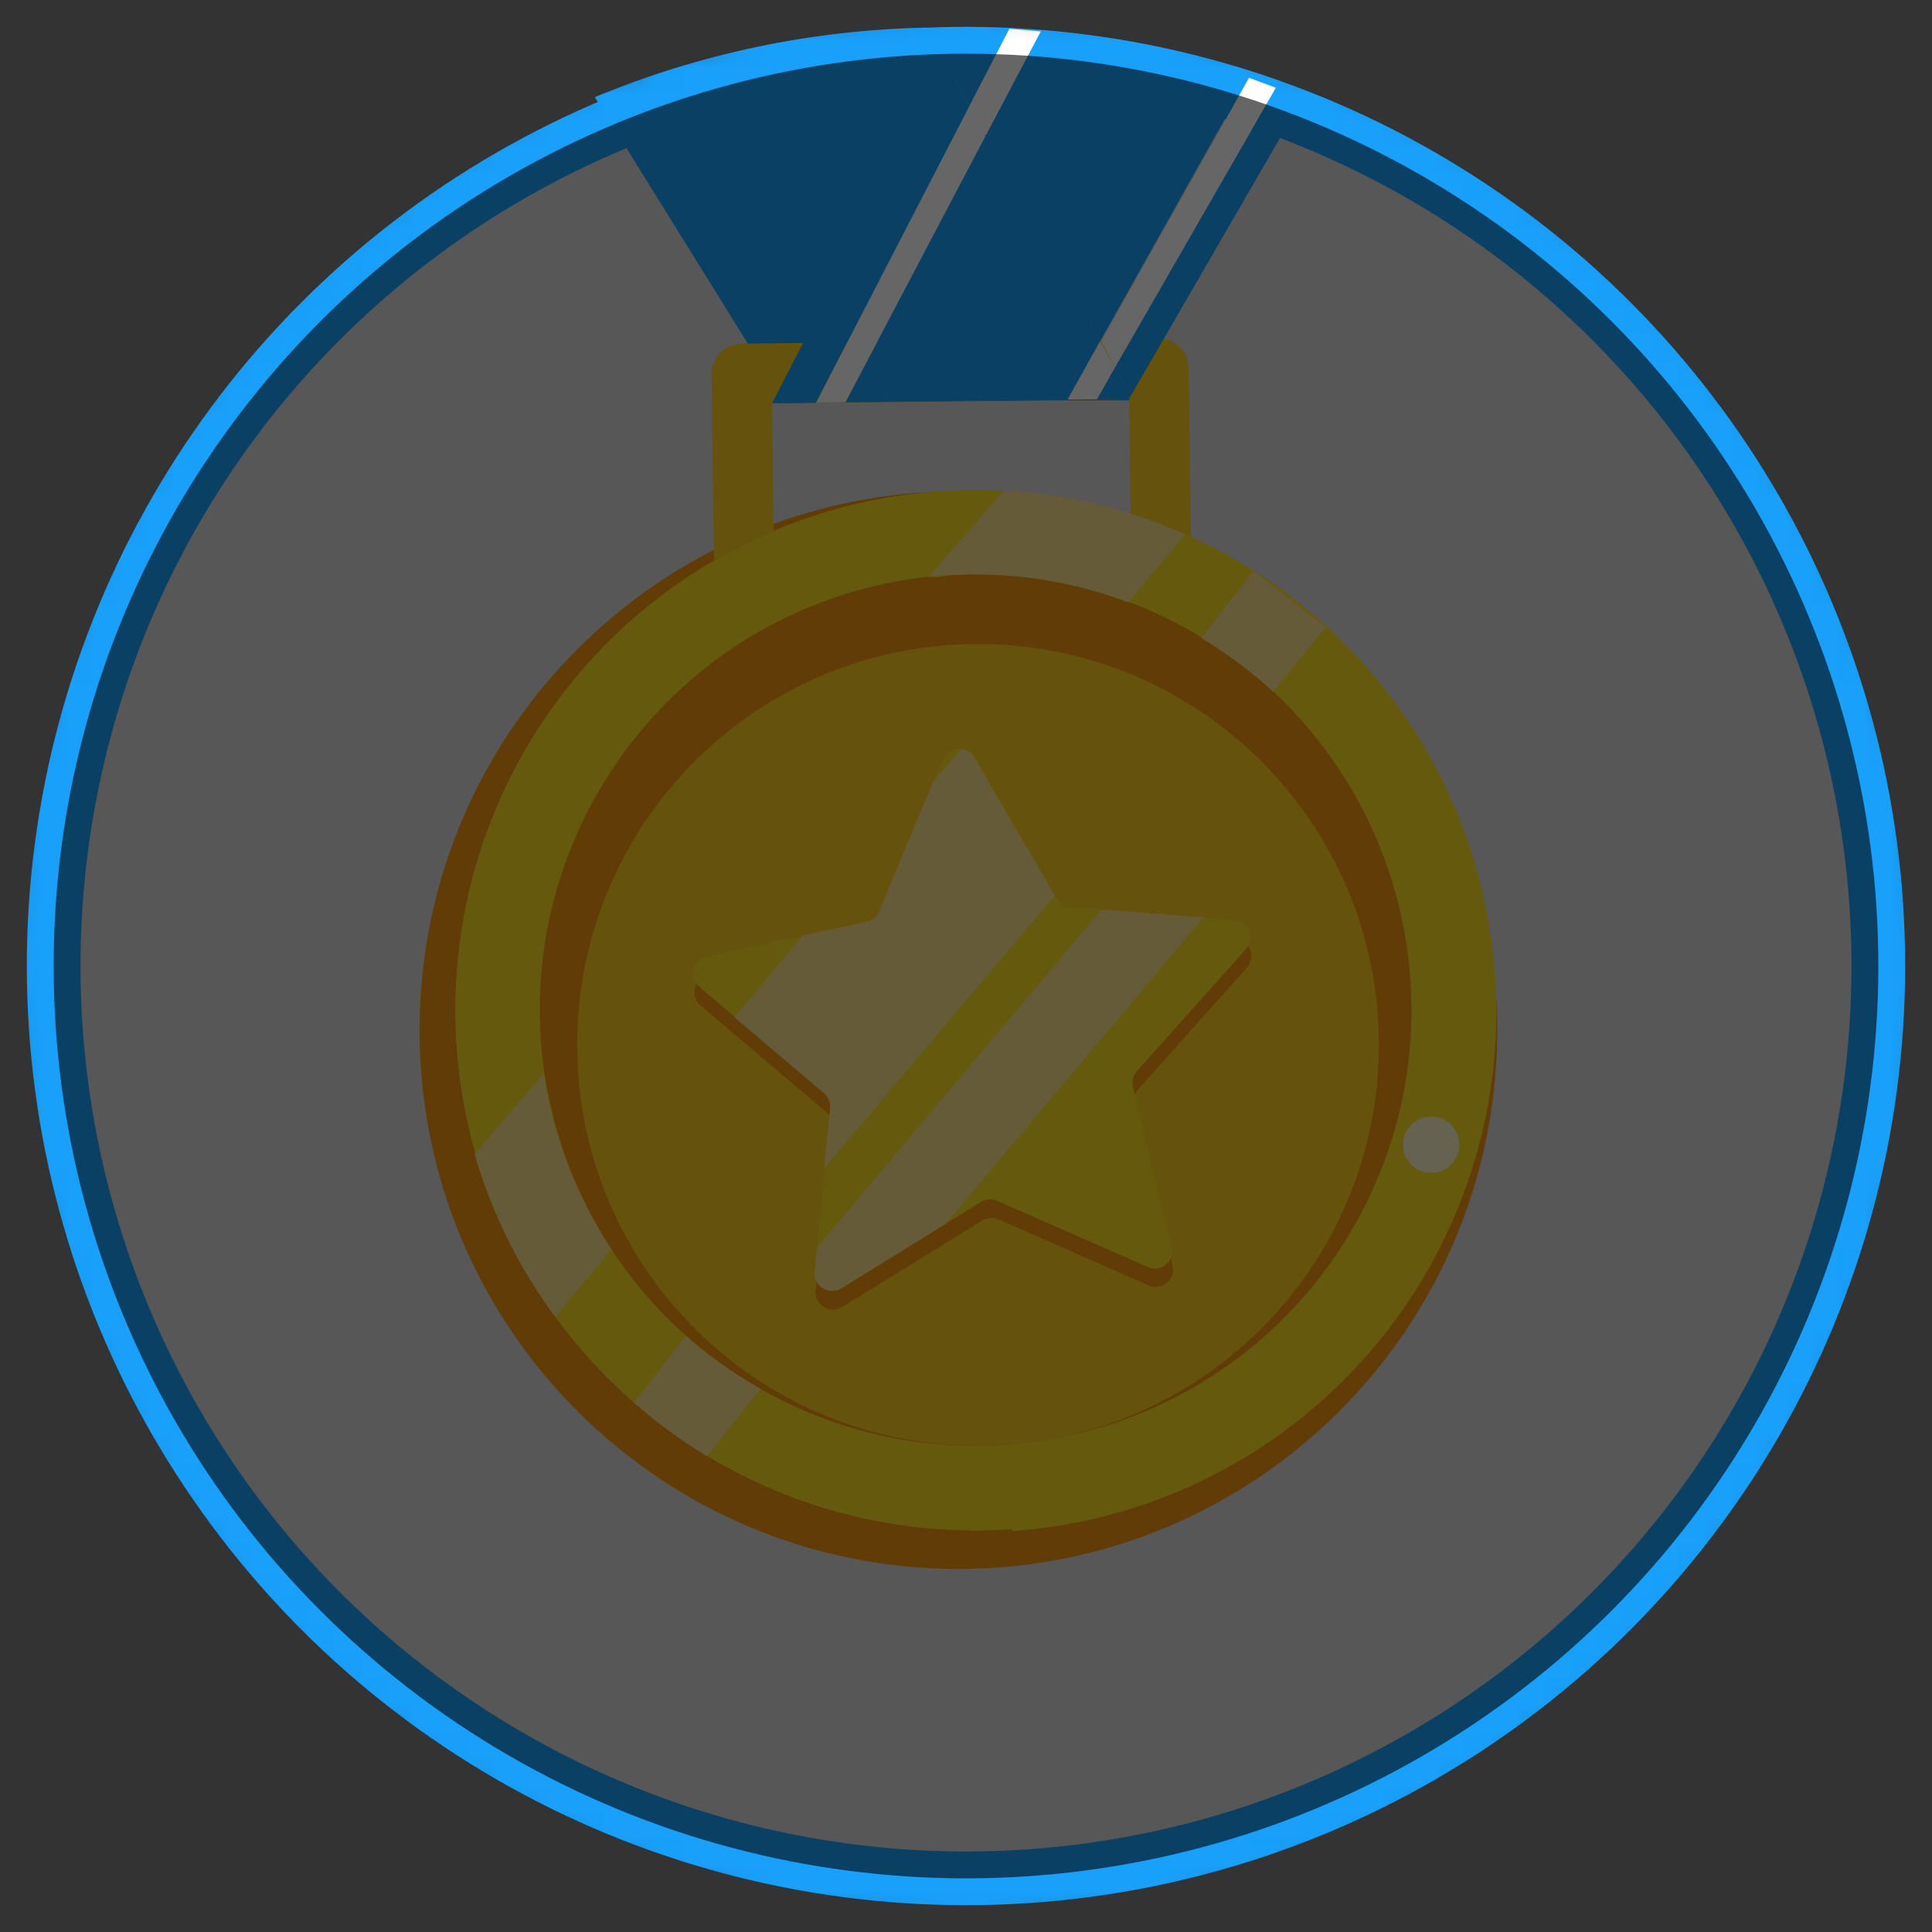 <svg width="72" height="72" viewBox="0 0 72 72" fill="none" xmlns="http://www.w3.org/2000/svg">
<rect x="0" y="0" width="72" height="72" fill="#333333" stroke="none"/>
<mask id="mask0_637_6269" style="mask-type:alpha" maskUnits="userSpaceOnUse" x="0" y="0" width="72" height="72">
<circle cx="36" cy="36" r="36" fill="#D9D9D9"/>
</mask>
<g mask="url(#mask0_637_6269)">
<circle cx="36" cy="36" r="34" fill="#D9D9D9" stroke="#18A0FB" stroke-width="2"/>
<path d="M30.427 15H31.487L39.547 14.92H42.207L34.487 1.03C30.255 1.117 26.076 1.996 22.167 3.62L29.257 15.04L30.427 15Z" fill="#18A0FB"/>
<path d="M35.717 58.47C46.807 58.47 55.797 49.48 55.797 38.39C55.797 27.3 46.807 18.31 35.717 18.31C24.627 18.31 15.637 27.3 15.637 38.39C15.637 49.48 24.627 58.47 35.717 58.47Z" fill="#F2960F"/>
<path d="M36.357 57.03C47.06 57.03 55.737 48.353 55.737 37.65C55.737 26.947 47.06 18.27 36.357 18.27C25.653 18.27 16.977 26.947 16.977 37.65C16.977 48.353 25.653 57.03 36.357 57.03Z" fill="#FCDE24"/>
<path d="M36.357 57.03C47.06 57.03 55.737 48.353 55.737 37.65C55.737 26.947 47.06 18.27 36.357 18.27C25.653 18.27 16.977 26.947 16.977 37.65C16.977 48.353 25.653 57.03 36.357 57.03Z" fill="#FCDE24"/>
<path d="M37.707 56.99C33.34 57.293 28.999 56.11 25.39 53.632C21.781 51.155 19.116 47.529 17.83 43.345C16.543 39.161 16.711 34.664 18.304 30.587C19.898 26.51 22.824 23.092 26.607 20.89V23.17H28.837V19.81C30.798 18.98 32.883 18.484 35.007 18.34C37.418 18.171 39.839 18.452 42.147 19.17V22.26H44.387V20.06C48.317 21.843 51.539 24.886 53.544 28.708C55.549 32.529 56.222 36.91 55.456 41.156C54.691 45.403 52.53 49.273 49.317 52.154C46.104 55.034 42.022 56.761 37.717 57.06L37.707 56.99Z" fill="#FCDE24"/>
<path d="M50.163 46.193C54.888 38.569 52.538 28.559 44.914 23.834C37.291 19.109 27.28 21.458 22.555 29.082C17.83 36.706 20.18 46.716 27.804 51.441C35.427 56.166 45.438 53.816 50.163 46.193Z" fill="#F2960F"/>
<path d="M36.448 53.88C44.699 53.88 51.388 47.191 51.388 38.94C51.388 30.689 44.699 24 36.448 24C28.197 24 21.508 30.689 21.508 38.94C21.508 47.191 28.197 53.88 36.448 53.88Z" fill="#FCCD1D"/>
<path d="M36.338 28.91L39.418 34.19C39.47 34.283 39.545 34.361 39.636 34.417C39.727 34.473 39.831 34.505 39.938 34.51L46.028 34.97C46.149 34.981 46.265 35.025 46.362 35.097C46.46 35.169 46.536 35.267 46.581 35.38C46.627 35.493 46.64 35.616 46.62 35.736C46.6 35.856 46.547 35.968 46.468 36.06L42.398 40.62C42.328 40.699 42.278 40.794 42.252 40.897C42.226 40.999 42.224 41.107 42.248 41.21L43.698 47.15C43.727 47.269 43.723 47.393 43.685 47.51C43.648 47.626 43.578 47.729 43.483 47.808C43.389 47.886 43.275 47.936 43.154 47.953C43.032 47.969 42.909 47.951 42.798 47.9L37.208 45.44C37.109 45.398 37.003 45.381 36.897 45.39C36.79 45.399 36.688 45.433 36.598 45.49L31.398 48.7C31.294 48.767 31.174 48.804 31.05 48.805C30.927 48.806 30.806 48.772 30.701 48.707C30.596 48.642 30.512 48.549 30.458 48.438C30.404 48.327 30.383 48.203 30.398 48.08L31.008 42C31.017 41.894 31.001 41.786 30.961 41.687C30.921 41.588 30.858 41.5 30.778 41.43L26.118 37.48C26.023 37.402 25.951 37.299 25.912 37.182C25.873 37.066 25.868 36.941 25.898 36.822C25.927 36.702 25.989 36.594 26.078 36.508C26.166 36.423 26.277 36.365 26.398 36.34L32.398 35.04C32.502 35.018 32.599 34.97 32.681 34.903C32.762 34.835 32.827 34.748 32.868 34.65L35.178 28.99C35.227 28.881 35.304 28.788 35.402 28.72C35.5 28.652 35.615 28.611 35.734 28.603C35.853 28.595 35.972 28.619 36.078 28.673C36.184 28.727 36.274 28.809 36.338 28.91Z" fill="#F2960F"/>
<path d="M42.757 47.21L37.157 44.75C37.059 44.709 36.952 44.691 36.846 44.7C36.739 44.709 36.637 44.743 36.547 44.8L35.237 45.61L31.357 48.01C31.252 48.074 31.131 48.107 31.008 48.106C30.886 48.105 30.765 48.07 30.662 48.005C30.558 47.939 30.474 47.846 30.42 47.736C30.366 47.626 30.344 47.502 30.357 47.38L30.447 46.5L30.737 43.55L30.967 41.3C30.976 41.195 30.96 41.09 30.92 40.992C30.88 40.895 30.817 40.808 30.737 40.74L27.397 37.91L26.077 36.79C25.982 36.712 25.91 36.609 25.871 36.493C25.832 36.376 25.827 36.251 25.857 36.132C25.886 36.012 25.948 35.904 26.037 35.819C26.125 35.733 26.236 35.675 26.357 35.65L29.957 34.86L32.327 34.35C32.431 34.325 32.528 34.276 32.61 34.206C32.691 34.137 32.755 34.049 32.797 33.95L34.797 29.15L35.147 28.3C35.202 28.163 35.303 28.049 35.432 27.979C35.562 27.907 35.712 27.883 35.857 27.91C35.954 27.921 36.047 27.955 36.129 28.009C36.211 28.062 36.278 28.135 36.327 28.22L39.327 33.38L39.387 33.49C39.44 33.583 39.515 33.662 39.606 33.719C39.696 33.777 39.8 33.812 39.907 33.82L41.067 33.9L44.867 34.19L45.997 34.27C46.12 34.279 46.238 34.323 46.337 34.396C46.436 34.469 46.513 34.569 46.559 34.683C46.605 34.798 46.618 34.923 46.596 35.044C46.575 35.166 46.519 35.279 46.437 35.37L42.367 39.92C42.296 40.001 42.247 40.098 42.222 40.203C42.198 40.307 42.199 40.416 42.227 40.52L43.667 46.45C43.7 46.571 43.699 46.699 43.662 46.818C43.624 46.938 43.554 47.044 43.457 47.124C43.361 47.205 43.244 47.255 43.12 47.271C42.995 47.286 42.869 47.265 42.757 47.21Z" fill="#FCDE24"/>
<path d="M39.307 33.37L30.707 43.55L30.937 41.3C30.946 41.195 30.93 41.09 30.89 40.992C30.85 40.895 30.787 40.808 30.707 40.74L27.367 37.91L29.927 34.86L32.297 34.35C32.401 34.325 32.498 34.276 32.58 34.206C32.662 34.137 32.726 34.049 32.767 33.95L34.767 29.15L35.827 27.91C35.924 27.921 36.018 27.955 36.099 28.009C36.181 28.063 36.249 28.135 36.297 28.22L39.307 33.37Z" fill="#FFE48D"/>
<path d="M44.847 34.19L35.237 45.61L31.357 48.01C31.252 48.074 31.131 48.107 31.009 48.106C30.886 48.105 30.766 48.07 30.662 48.005C30.558 47.939 30.474 47.846 30.42 47.736C30.366 47.625 30.345 47.502 30.357 47.38L30.447 46.5L41.047 33.9L44.847 34.19Z" fill="#FFE48D"/>
<path d="M46.708 21.28L44.768 23.78C45.728 24.352 46.627 25.022 47.448 25.78L49.408 23.37L46.708 21.28Z" fill="#FFE48D"/>
<path d="M28.347 51.76L26.347 54.27C25.382 53.686 24.472 53.017 23.627 52.27L25.557 49.79C26.415 50.544 27.35 51.204 28.347 51.76V51.76Z" fill="#FFE48D"/>
<path d="M37.417 18.29L34.607 21.51C34.807 21.51 35.017 21.51 35.217 21.45C37.539 21.282 39.87 21.624 42.047 22.45L44.167 19.92C42.035 18.97 39.747 18.418 37.417 18.29V18.29ZM20.297 40.05L17.727 43.05C18.358 45.232 19.374 47.285 20.727 49.11L22.827 46.61C21.516 44.634 20.652 42.395 20.297 40.05V40.05Z" fill="#FCDE24"/>
<path d="M44.167 19.91L42.047 22.44C39.871 21.614 37.54 21.273 35.217 21.44C35.017 21.44 34.807 21.44 34.607 21.5L37.417 18.28C39.748 18.408 42.036 18.96 44.167 19.91V19.91Z" fill="#FFE48D"/>
<path d="M22.788 46.57L20.688 49.07C19.335 47.244 18.319 45.192 17.688 43.01L20.258 40.01C20.613 42.355 21.477 44.593 22.788 46.57V46.57Z" fill="#FFE48D"/>
<path d="M53.337 43.71C53.917 43.71 54.387 43.24 54.387 42.66C54.387 42.081 53.917 41.61 53.337 41.61C52.757 41.61 52.287 42.081 52.287 42.66C52.287 43.24 52.757 43.71 53.337 43.71Z" fill="#FFF4CD"/>
<path d="M44.378 20C43.65 19.666 42.902 19.379 42.138 19.14L42.078 14.86L28.768 15.03L28.828 19.78C28.063 20.098 27.321 20.468 26.608 20.89L26.518 13.94C26.516 13.794 26.543 13.648 26.598 13.513C26.653 13.377 26.735 13.254 26.838 13.15C26.939 13.042 27.061 12.956 27.197 12.898C27.333 12.839 27.48 12.809 27.628 12.81L43.168 12.61C43.315 12.609 43.461 12.636 43.597 12.691C43.733 12.746 43.858 12.828 43.963 12.931C44.068 13.034 44.151 13.157 44.209 13.292C44.266 13.428 44.296 13.573 44.298 13.72L44.378 20Z" fill="#FCCD1D"/>
<path d="M40.998 12.72L36.738 5.05L31.508 14.99L33.928 14.96L39.788 14.89L40.998 12.72Z" fill="#18A0FB"/>
<path d="M40.877 14.88L39.787 14.89L40.877 14.88L42.077 14.86L42.137 14.76L41.547 13.7L40.877 14.88Z" fill="#18A0FB"/>
<path d="M30.417 15L36.127 3.95L35.267 2.41L28.997 14.59L29.257 15.01L30.417 15Z" fill="#18A0FB"/>
<path d="M39.787 14.89L40.877 14.88L41.547 13.7L40.997 12.72L39.787 14.89Z" fill="white"/>
<path d="M31.497 14.99H31.507L36.737 5.05L36.127 3.95L30.417 15H30.427L31.497 14.99Z" fill="white"/>
<path d="M31.508 14.99L33.928 14.96L31.508 14.99Z" fill="#18A0FB"/>
<path d="M30.407 15.01L30.417 15L29.257 15.01L28.997 14.59L28.777 15.03L30.407 15.01Z" fill="#18A0FB"/>
<path d="M31.497 14.99L30.427 15H30.417L30.407 15.01L31.507 14.99H31.497Z" fill="white"/>
<path d="M41.547 13.7L42.137 14.76L48.547 3.68L47.547 3.27L41.547 13.7Z" fill="#18A0FB"/>
<path d="M40.997 12.72L46.507 2.9C44.011 2.021 41.42 1.44 38.787 1.17L36.707 5.05L40.997 12.72Z" fill="#18A0FB"/>
<path d="M37.618 1.07C37.078 1.07 36.538 1.01 35.988 1L35.268 2.41L36.128 3.95L37.618 1.07Z" fill="#18A0FB"/>
<path d="M41.547 13.7L47.547 3.27L46.547 2.9L41.037 12.72L41.547 13.7Z" fill="white"/>
<path d="M38.787 1.17L37.617 1.07L36.127 3.95L36.737 5.05L38.787 1.17Z" fill="white"/>
<circle cx="36" cy="36" r="34" fill="black" fill-opacity="0.6"/>
</g>
</svg>
